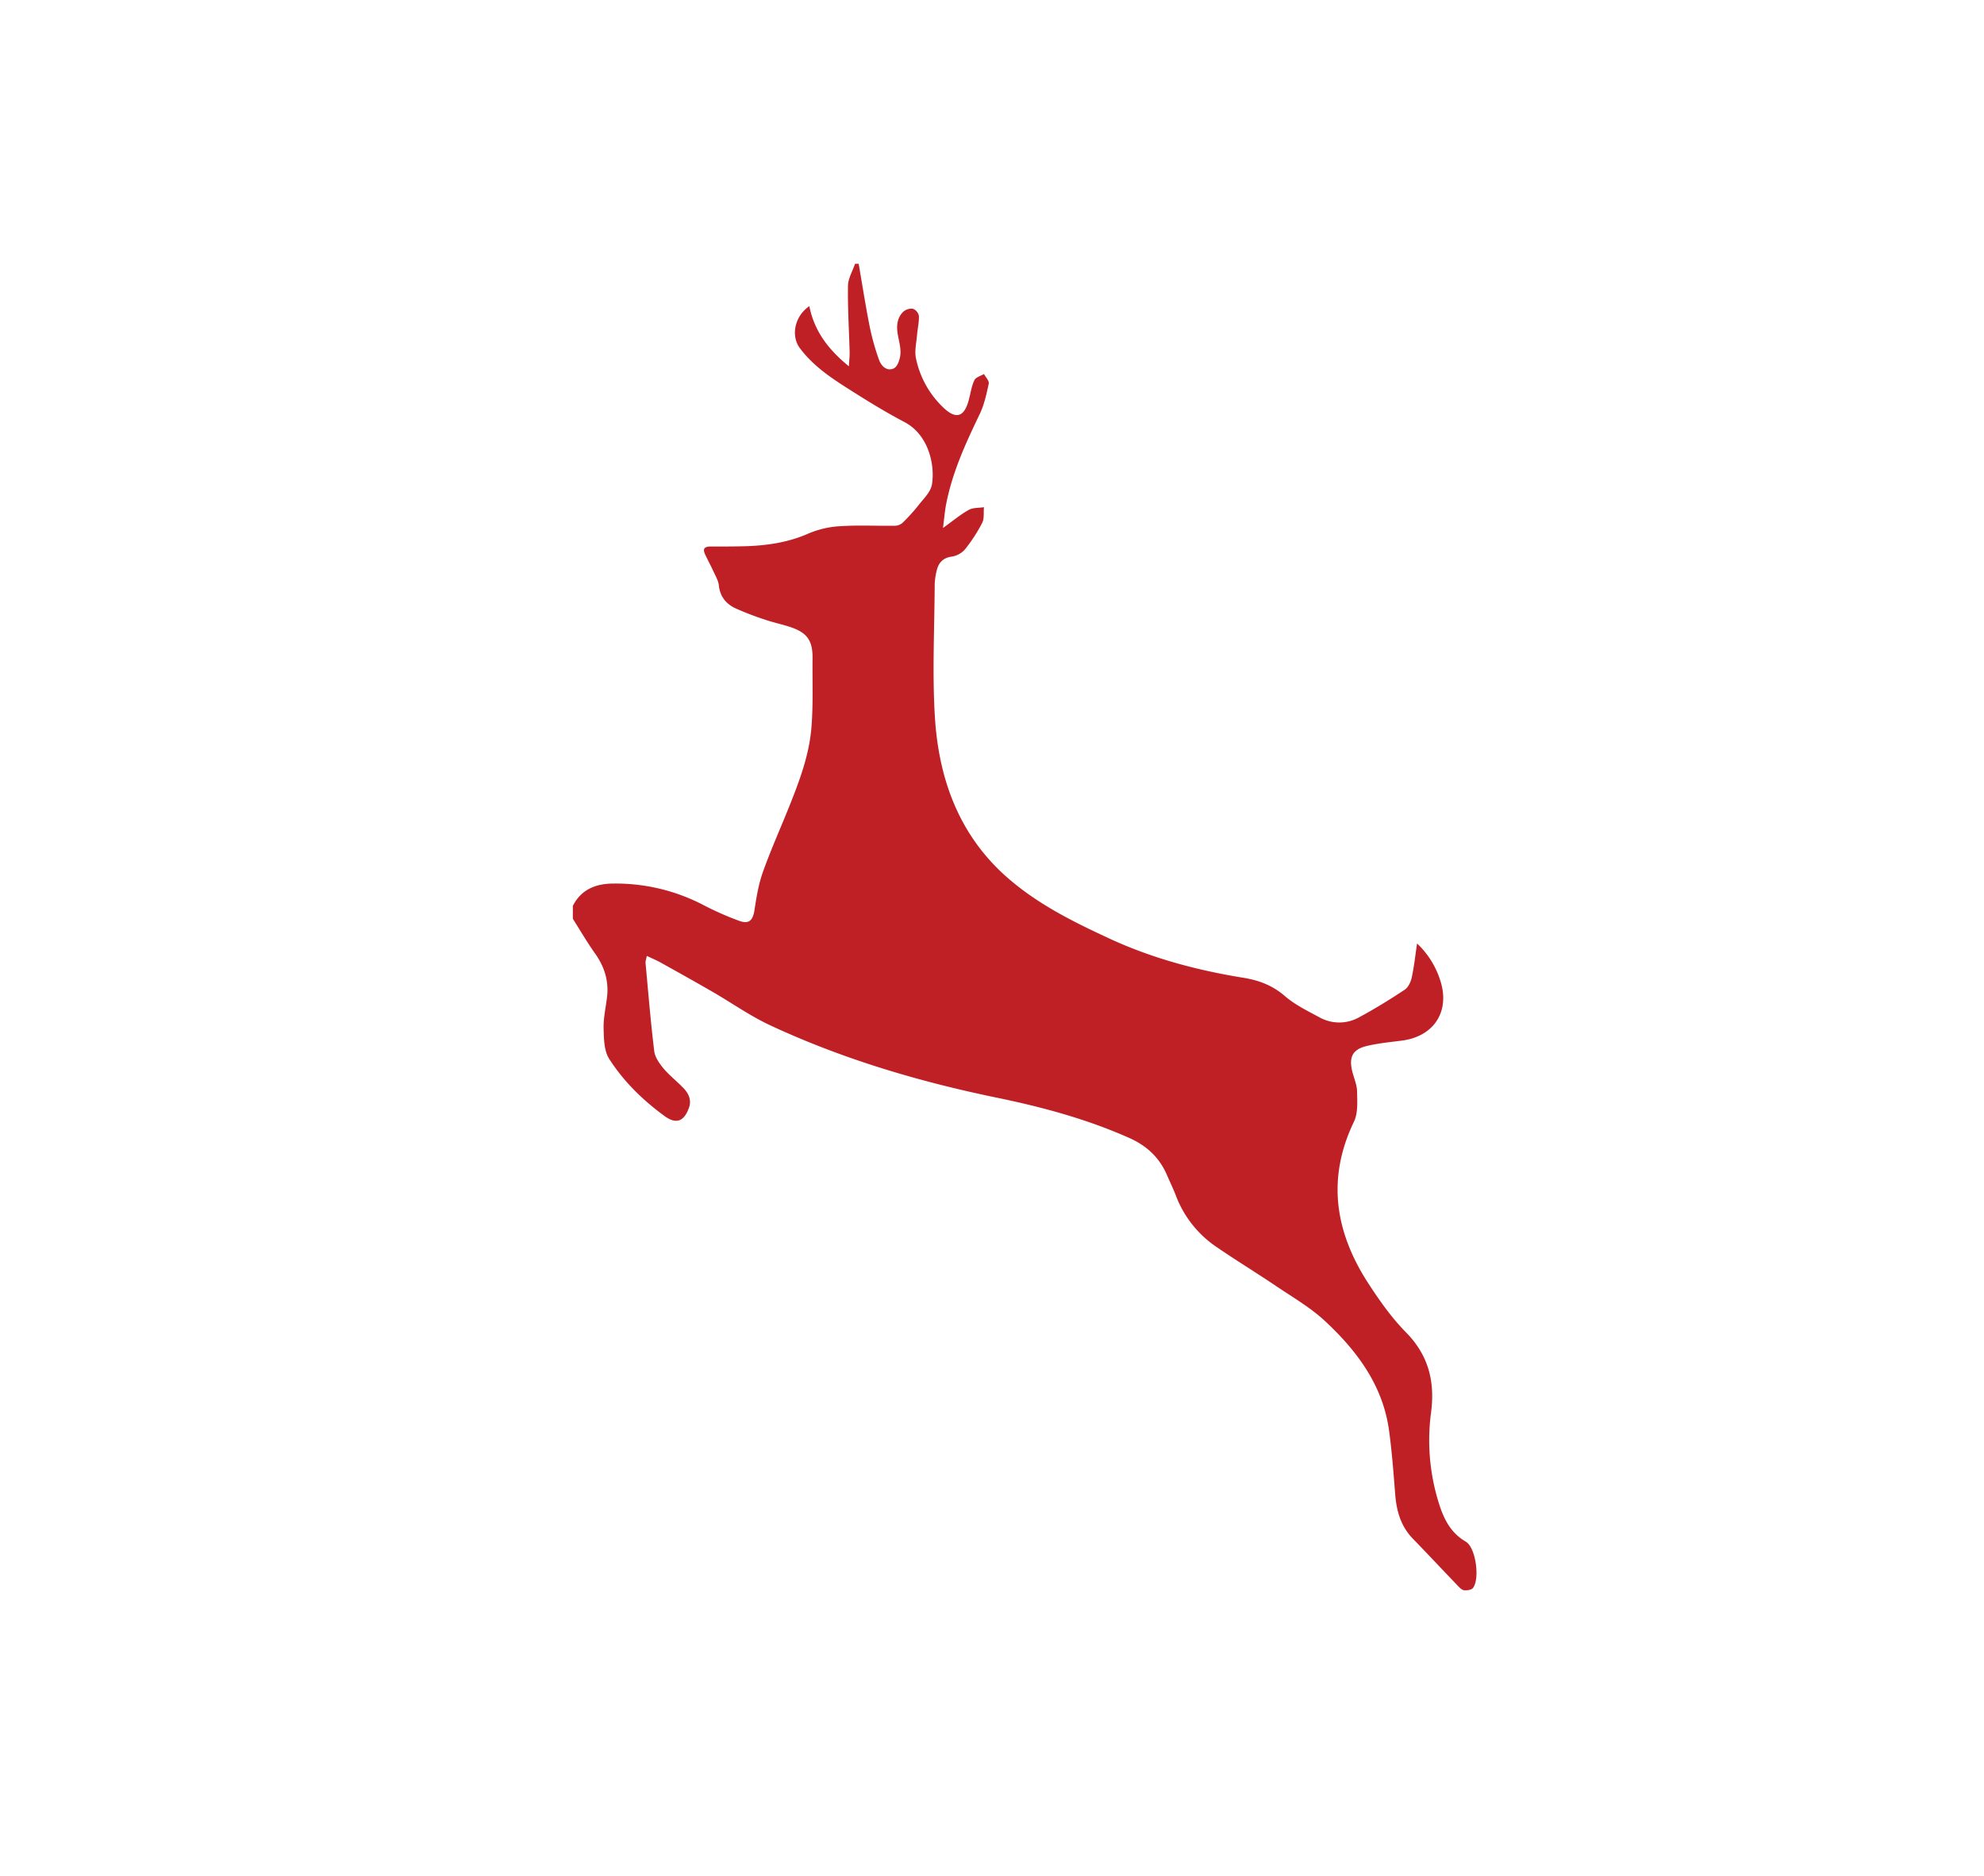 <svg id="Layer_11" data-name="Layer 11" xmlns="http://www.w3.org/2000/svg" viewBox="0 0 1142.3 1080"><defs><style>.cls-1{fill:#bf2026;}</style></defs><g id="Dbsr53.tif"><path class="cls-1" d="M494.38,151.88c2.1,12.16,4,24.37,6.41,36.47a139.47,139.47,0,0,0,5.3,18.79c1.31,3.76,4.7,6.86,8.57,4.94,2.16-1.06,3.55-5.32,3.76-8.25.28-3.78-.92-7.68-1.56-11.52-.79-4.77-.36-9.36,3.22-12.83a7.1,7.1,0,0,1,5.59-1.69,5.61,5.61,0,0,1,3.39,4.12c.15,3.63-.76,7.28-1.06,10.94-.37,4.48-1.51,9.17-.64,13.43a54.17,54.17,0,0,0,15.37,28c7.62,7.5,12.46,6,15.1-4.18,1-3.76,1.53-7.72,3.17-11.17.8-1.7,3.63-2.43,5.54-3.59,1,1.87,3.08,4,2.74,5.56-1.28,6-2.64,12.19-5.27,17.68-8,16.6-15.66,33.28-19.22,51.49-.82,4.21-1.15,8.51-1.86,13.93,5.78-4.14,10.05-7.74,14.83-10.41,2.45-1.37,5.81-1.09,8.76-1.56-.29,3,.24,6.46-1,9a92,92,0,0,1-10.1,15.49,13,13,0,0,1-7.66,4c-5.34.8-7.62,4-8.6,8.66a37.57,37.57,0,0,0-1,7.36c-.13,25.28-1.42,50.63.08,75.81,2.15,36.25,14,69,42.45,93.56,17.56,15.19,38.22,25.34,59.17,35C664.17,552,689.68,558.75,716,563c8.88,1.44,16.74,4.4,23.81,10.54,5.77,5,13,8.5,19.78,12.16a23.39,23.39,0,0,0,23,0c9-4.85,17.73-10.24,26.25-15.89,2-1.36,3.47-4.52,4-7.1,1.35-6.18,2-12.51,3.05-19.48a50.06,50.06,0,0,1,13.42,21.49c5.64,17.65-3.7,32-22.07,34.42-6.83.89-13.73,1.53-20.4,3.14-8,1.93-10.22,6.26-8.34,14.26.93,4,2.76,7.86,2.84,11.82.11,5.86.61,12.52-1.8,17.51-15.81,32.86-10.81,63.66,8.29,93.08,6.43,9.9,13.37,19.76,21.62,28.13,13,13.2,16.82,28.31,14.5,46.11a121,121,0,0,0,3.91,50.46c2.84,9.58,6.62,18.52,16.07,24,5.71,3.32,8.24,21.18,4.16,26.65-.86,1.15-3.52,1.52-5.23,1.3-1.35-.17-2.65-1.66-3.74-2.79-8.58-8.92-17-17.95-25.65-26.85-6.91-7.15-9.43-15.89-10.17-25.53-1-12.35-1.88-24.72-3.58-37-3.62-25.91-18.46-45.69-36.85-62.8-8.46-7.87-18.75-13.8-28.41-20.32-11.28-7.61-22.92-14.69-34.13-22.39A62.23,62.23,0,0,1,677,688.33c-1.52-4-3.41-7.77-5.07-11.67-4.32-10.1-11.64-16.95-21.68-21.42C625.75,644.32,600,637.39,573.84,632c-45-9.29-88.81-22.26-130.49-41.7-11.63-5.43-22.26-13-33.42-19.42-9.79-5.66-19.66-11.16-29.54-16.66-2.41-1.34-5-2.4-8-3.85-.34,1.92-.81,3.08-.71,4.18,1.57,16.91,2.95,33.84,5,50.68.43,3.52,3,7.11,5.37,10,3.39,4,7.67,7.33,11.35,11.15,3.07,3.2,4.92,6.93,3.23,11.58-2.83,7.8-7.37,9.48-14,4.64-12.53-9.14-23.64-20-31.93-33-2.93-4.61-3-11.44-3.17-17.29s1.2-12,1.94-17.92c1.17-9.43-1.39-17.72-6.89-25.44-4.57-6.42-8.53-13.27-12.76-19.94v-7.43c4.71-9.27,12.86-12.68,22.62-12.84a109.31,109.31,0,0,1,51.62,11.88,176.85,176.85,0,0,0,21.69,9.64c5.7,2,7.78-.55,8.67-6.39,1.12-7.44,2.38-15,4.9-22,4.57-12.8,10.17-25.22,15.22-37.85,5.92-14.8,11.52-29.81,12.7-45.8,1-13,.45-26.15.59-39.22.11-10-3-14.63-12.46-17.85-4.84-1.64-9.89-2.66-14.73-4.31a169,169,0,0,1-17.27-6.63c-5.36-2.52-8.82-6.75-9.48-13.11-.29-2.69-1.81-5.29-3-7.84-1.53-3.37-3.3-6.63-4.9-10s-.3-4.58,3.12-4.58c6.89,0,13.79,0,20.68-.2,12.42-.43,24.47-2.26,36.06-7.45a54.51,54.51,0,0,1,18.47-4.09c10.21-.64,20.49-.09,30.74-.22a7,7,0,0,0,4.48-1.59A105.68,105.68,0,0,0,529,290.69c2.85-3.65,6.77-7.37,7.53-11.55,1.87-10.43-1.36-28.51-15.74-36.1-9.37-4.95-18.49-10.41-27.45-16.07-11.94-7.54-24.15-14.9-32.8-26.51-5.32-7.14-3.05-18.39,5.44-24.19,2.84,14.28,10.82,24.91,22.77,34.63.21-3.73.49-5.94.43-8.15-.34-12.73-1.15-25.46-.95-38.17.07-4.26,2.64-8.47,4.07-12.7Z"/></g></svg>